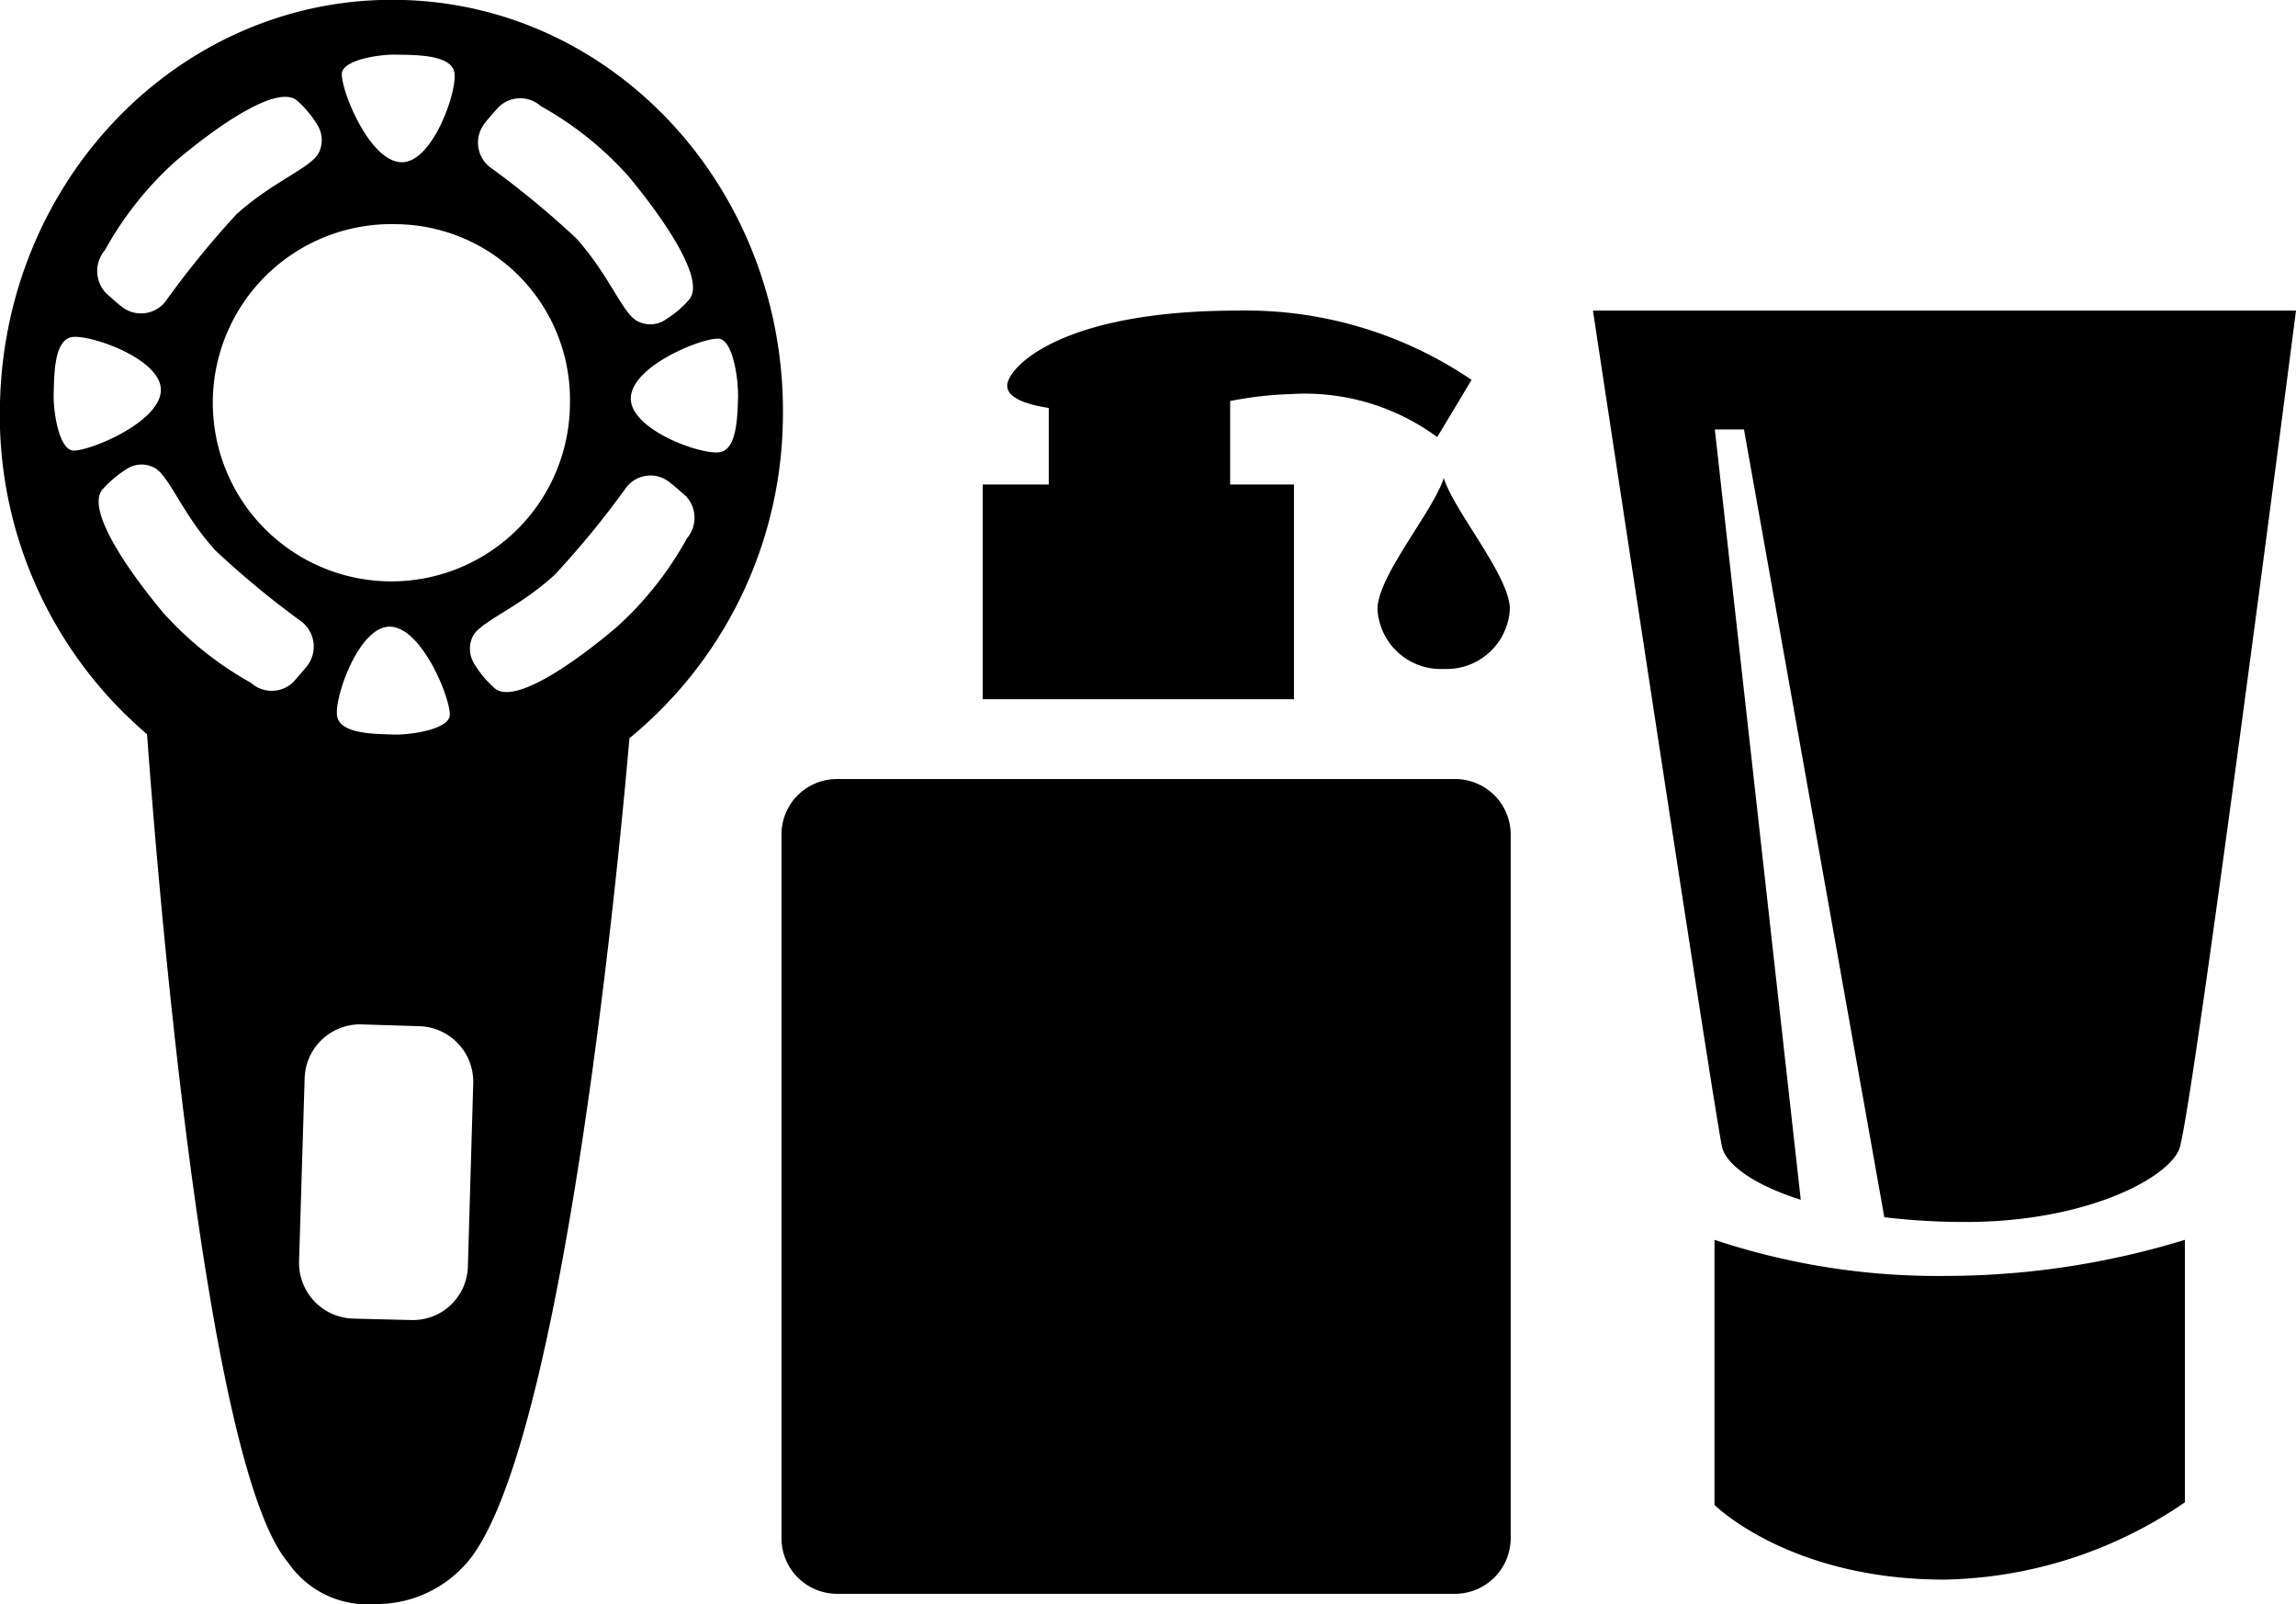 <svg xmlns="http://www.w3.org/2000/svg" xmlns:xlink="http://www.w3.org/1999/xlink" width="63" height="44" viewBox="0 0 63 44">
  <defs>
    <style>
      .cls-1 {
        fill-rule: evenodd;
        filter: url(#filter);
      }
    </style>
    <filter id="filter" x="667" y="1796" width="63" height="44" filterUnits="userSpaceOnUse">
      <feFlood result="flood" flood-color="#805d27"/>
      <feComposite result="composite" operator="in" in2="SourceGraphic"/>
      <feBlend result="blend" in2="SourceGraphic"/>
    </filter>
  </defs>
  <path id="icon_beauty.svg" class="cls-1" d="M708.452,1838.19a1.53,1.53,0,0,1-1.525,1.53h-16.96a1.527,1.527,0,0,1-1.524-1.53V1818.9a1.521,1.521,0,0,1,1.524-1.53h16.96a1.524,1.524,0,0,1,1.525,1.53v19.29Zm-6.025-31.38a6.117,6.117,0,0,1,4.009,1.18l0.943-1.57a11.036,11.036,0,0,0-6.422-1.9c-4.871,0-6.32,1.57-6.32,2.06,0,0.32.48,0.51,1.14,0.61v2.1h-1.812v5.89h8.54v-5.89h-1.751V1807A10.238,10.238,0,0,1,702.427,1806.81Zm4.189,7.54a1.738,1.738,0,0,0,1.813-1.64c0-.91-1.536-2.69-1.813-3.6-0.284.91-1.819,2.69-1.819,3.6A1.738,1.738,0,0,0,706.616,1814.35Zm13.736,24.98a12.034,12.034,0,0,0,6.6-2.12v-7.2a22.483,22.483,0,0,1-6.6.99,19.4,19.4,0,0,1-6.308-.99v7.27S716.091,1839.33,720.352,1839.33Zm-9.643-34.81s3.339,22.05,3.542,22.94c0.11,0.48.861,1.04,2.16,1.45l-2.358-21.13h0.8l3.851,21.61a18.876,18.876,0,0,0,2.23.13c3.266,0,5.515-1.17,5.859-1.99S730,1804.52,730,1804.52H710.709ZM678.07,1796c-5.935-.18-10.886,4.74-11.068,10.98a11.491,11.491,0,0,0,4.033,9.16c0.219,3.02,1.529,19.98,3.869,22.72A2.637,2.637,0,0,0,677.3,1840a3.27,3.27,0,0,0,2.389-1c2.814-2.78,4.411-20.75,4.582-22.75a11.5,11.5,0,0,0,4.208-8.63C688.654,1801.38,684,1796.17,678.07,1796Zm-1.691,2.03c0.009-.4,1.087-0.55,1.531-0.53,0.517,0.01,1.456,0,1.556.48s-0.589,2.5-1.459,2.47S676.368,1798.5,676.379,1798.03Zm6.26,9a4.9,4.9,0,1,1-4.754-4.88A4.811,4.811,0,0,1,682.639,1807.03Zm-12.758-4.17a9.378,9.378,0,0,1,1.916-2.42c1.155-.98,2.787-2.12,3.342-1.69a2.824,2.824,0,0,1,.559.66,0.787,0.787,0,0,1,.068.74c-0.171.44-1.24,0.79-2.28,1.73a25.215,25.215,0,0,0-1.946,2.39,0.85,0.85,0,0,1-1.215.13c-0.111-.08-0.426-0.37-0.426-0.37A0.88,0.88,0,0,1,669.881,1802.86Zm-1.408,3.95c0.014-.52.009-1.46,0.481-1.56s2.485,0.59,2.46,1.46-1.937,1.66-2.4,1.65C668.611,1808.34,668.458,1807.26,668.473,1806.81Zm11.512,18.91-0.147,5.02a1.509,1.509,0,0,1-1.558,1.47l-1.6-.04a1.529,1.529,0,0,1-1.474-1.57l0.153-5.02a1.522,1.522,0,0,1,1.556-1.48l1.6,0.05A1.524,1.524,0,0,1,679.985,1825.72Zm-6.1-10.99a9.324,9.324,0,0,1-2.413-1.93c-0.969-1.16-2.1-2.8-1.672-3.36a3.036,3.036,0,0,1,.654-0.56,0.744,0.744,0,0,1,.739-0.07c0.432,0.17.771,1.25,1.718,2.29a24.541,24.541,0,0,0,2.375,1.96,0.871,0.871,0,0,1,.124,1.23c-0.081.1-.371,0.43-0.371,0.43A0.853,0.853,0,0,1,673.885,1814.73Zm5.457,0.88c-0.009.4-1.082,0.55-1.534,0.54-0.518-.02-1.452-0.01-1.555-0.49s0.59-2.5,1.457-2.47S679.355,1815.14,679.342,1815.61Zm6.5-4.83a9.309,9.309,0,0,1-1.919,2.42c-1.154.98-2.782,2.12-3.337,1.69a2.824,2.824,0,0,1-.559-0.66,0.781,0.781,0,0,1-.07-0.74c0.169-.43,1.242-0.78,2.27-1.73a24.671,24.671,0,0,0,1.958-2.39,0.836,0.836,0,0,1,1.213-.12c0.111,0.08.433,0.37,0.433,0.37A0.868,0.868,0,0,1,685.838,1810.78Zm1.412-3.95c-0.019.52-.012,1.46-0.481,1.57s-2.484-.6-2.464-1.48,1.937-1.65,2.4-1.63C687.107,1805.3,687.256,1806.38,687.25,1806.83Zm-1.328-2.63a2.836,2.836,0,0,1-.652.56,0.753,0.753,0,0,1-.742.07c-0.433-.17-0.776-1.24-1.718-2.29a24.387,24.387,0,0,0-2.377-1.96,0.855,0.855,0,0,1-.119-1.22c0.078-.11.372-0.43,0.372-0.43a0.846,0.846,0,0,1,1.147-.02,9.2,9.2,0,0,1,2.411,1.93C685.213,1802,686.35,1803.65,685.922,1804.2Z" transform="translate(-667 -1796)"/>
</svg>
